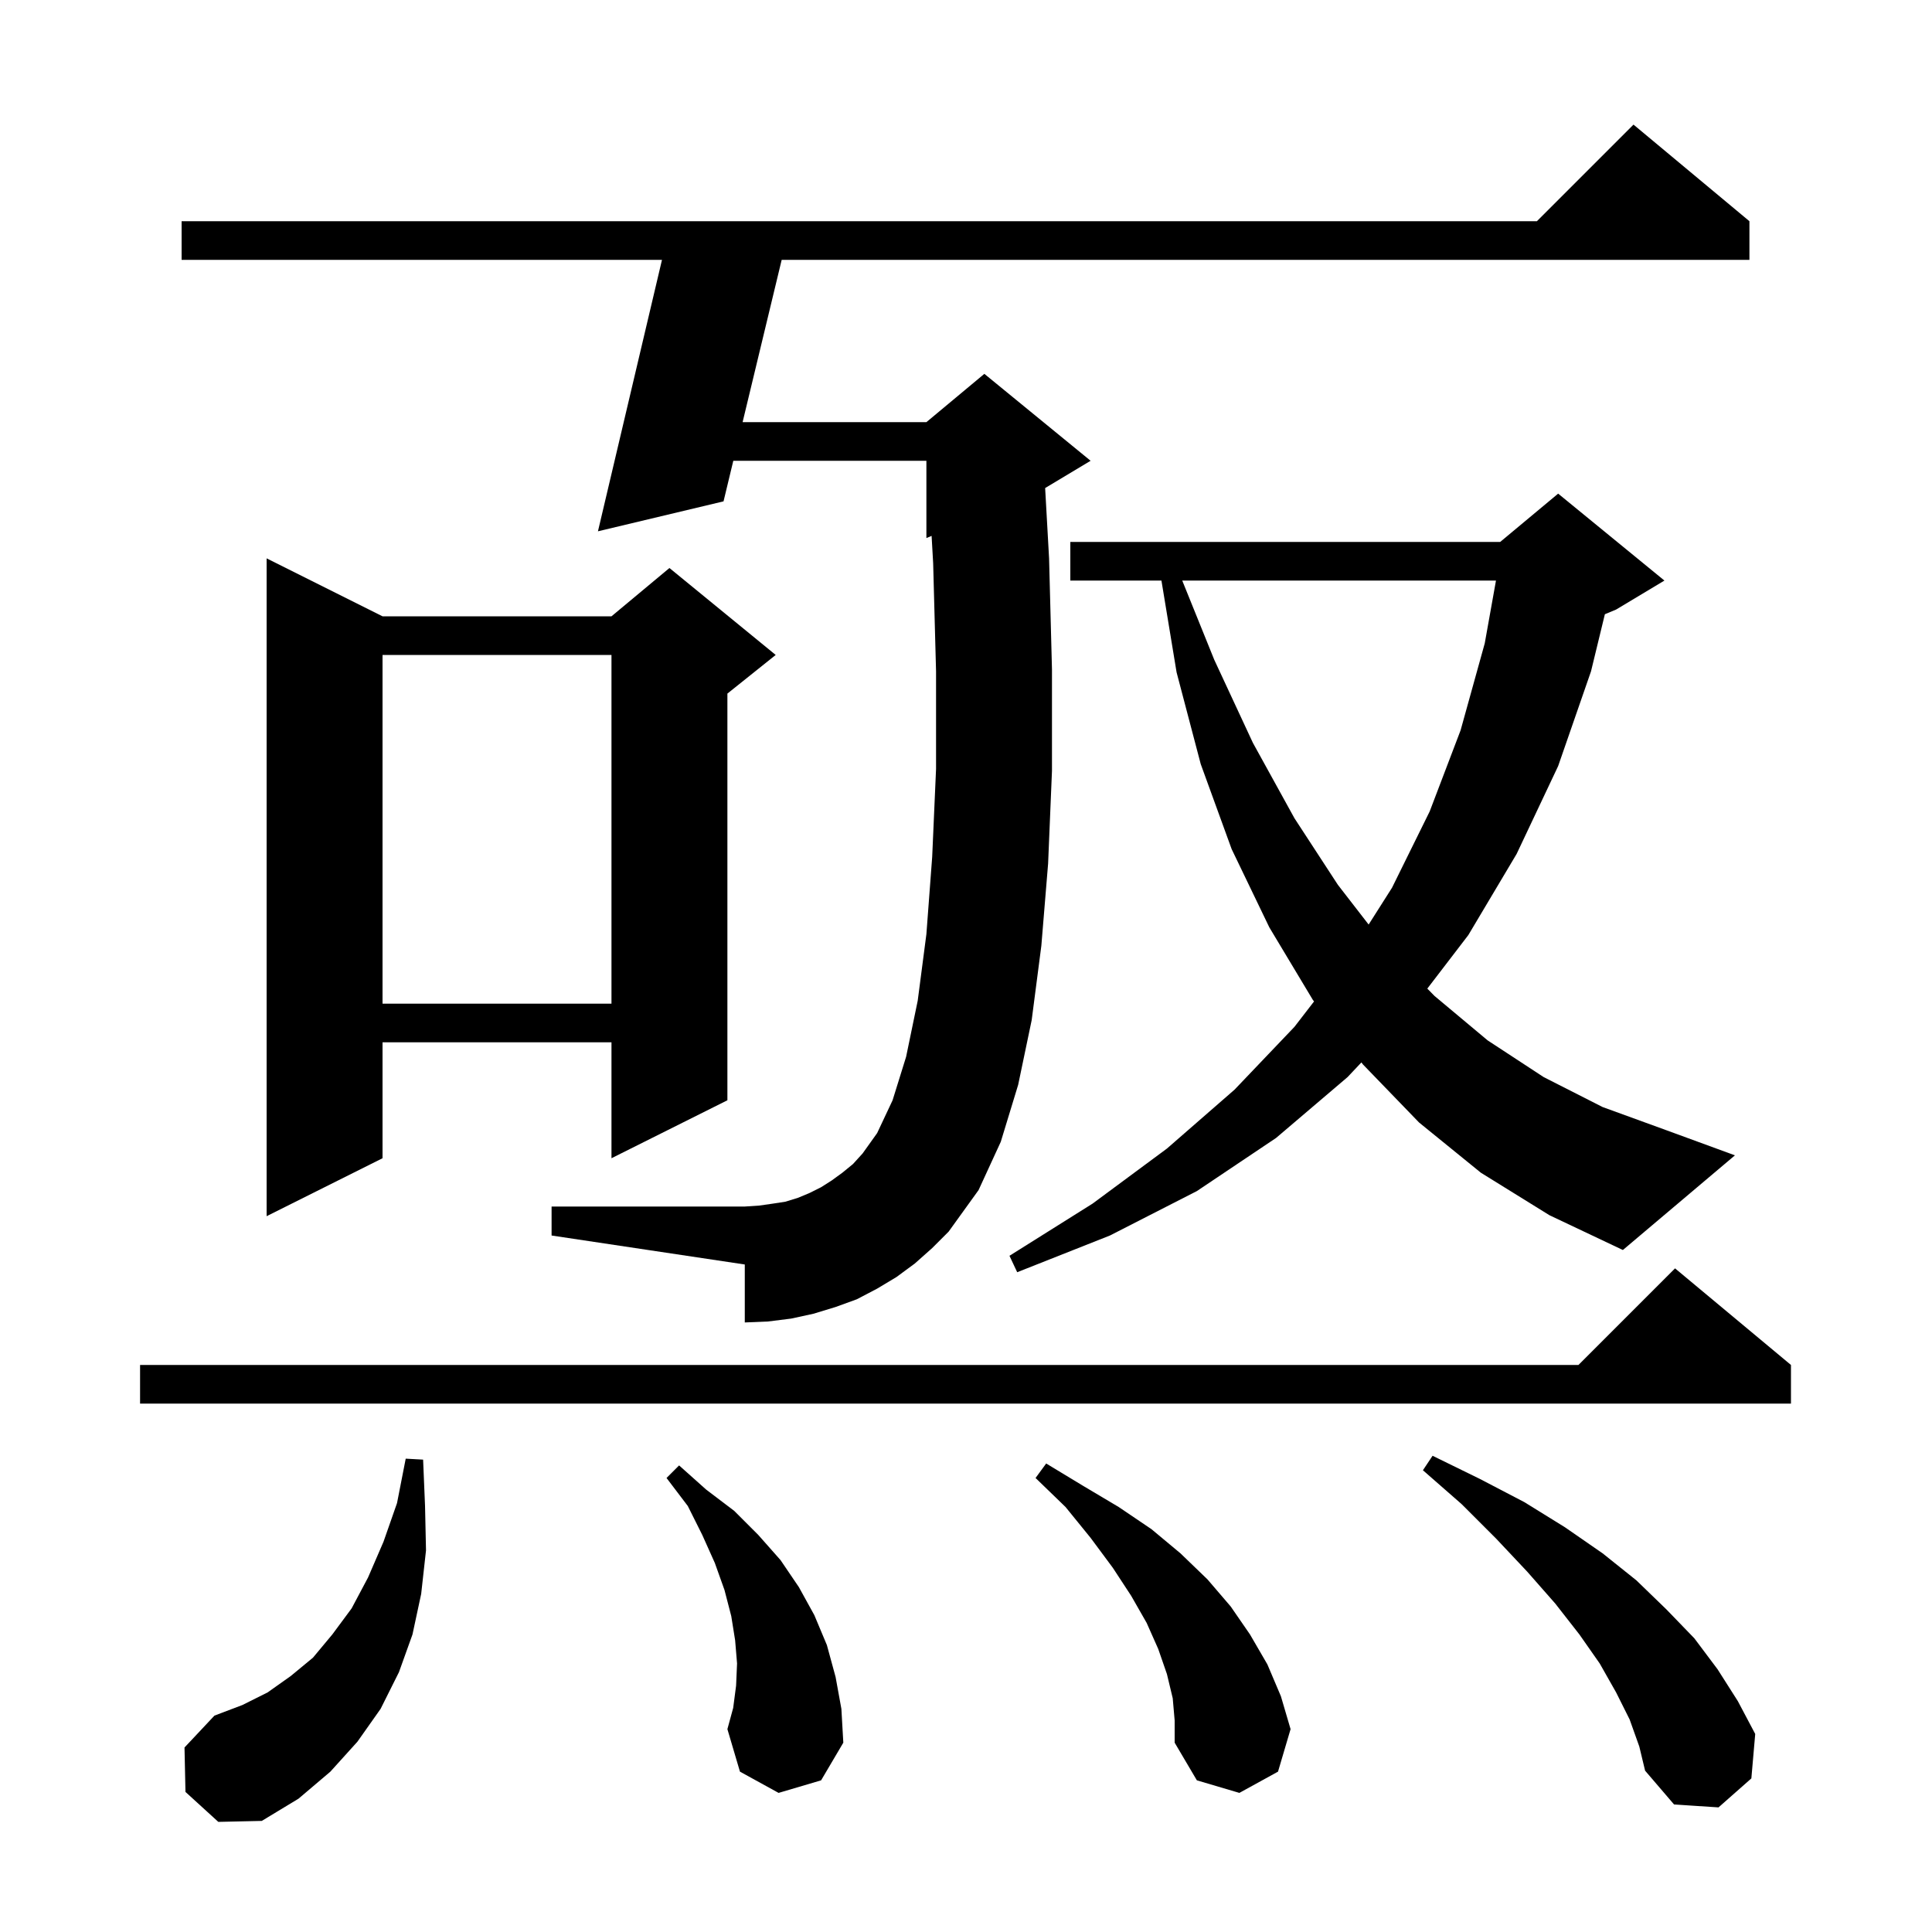 <svg xmlns="http://www.w3.org/2000/svg" xmlns:xlink="http://www.w3.org/1999/xlink" version="1.1" baseProfile="full" viewBox="0 0 200 200" width="200" height="200">
<g fill="black">
<path d="M 19.2 185.5 L 19.1 180.9 L 22.2 177.6 L 25.1 176.5 L 27.7 175.2 L 30.1 173.5 L 32.4 171.6 L 34.4 169.2 L 36.4 166.5 L 38.1 163.3 L 39.7 159.6 L 41.1 155.6 L 42.0 151.0 L 43.8 151.1 L 44.0 155.9 L 44.1 160.5 L 43.6 165.0 L 42.7 169.2 L 41.3 173.1 L 39.4 176.9 L 37.0 180.3 L 34.2 183.4 L 30.9 186.2 L 27.1 188.5 L 22.6 188.6 Z M 168.7 178.0 L 167.3 175.2 L 165.6 172.2 L 163.5 169.2 L 161.0 166.0 L 158.1 162.7 L 154.9 159.3 L 151.3 155.7 L 147.3 152.2 L 148.3 150.7 L 153.2 153.1 L 157.8 155.5 L 162.0 158.1 L 165.9 160.8 L 169.4 163.6 L 172.5 166.6 L 175.4 169.6 L 177.8 172.8 L 179.9 176.1 L 181.7 179.5 L 181.3 184.1 L 177.9 187.1 L 173.3 186.8 L 170.3 183.3 L 169.7 180.8 Z M 121.4 175.8 L 120.8 173.3 L 119.9 170.7 L 118.7 168.0 L 117.1 165.2 L 115.2 162.3 L 112.9 159.2 L 110.3 156.0 L 107.2 153.0 L 108.3 151.5 L 112.1 153.8 L 115.8 156.0 L 119.2 158.3 L 122.2 160.8 L 125.0 163.5 L 127.4 166.3 L 129.4 169.2 L 131.2 172.3 L 132.6 175.6 L 133.6 179.0 L 132.3 183.4 L 128.3 185.6 L 123.9 184.3 L 121.6 180.4 L 121.6 178.1 Z M 80.6 185.6 L 76.6 183.4 L 75.3 179.0 L 75.9 176.8 L 76.2 174.5 L 76.3 172.2 L 76.1 169.8 L 75.7 167.3 L 75.0 164.6 L 74.0 161.8 L 72.7 158.9 L 71.2 155.9 L 69.0 153.0 L 70.3 151.7 L 73.1 154.2 L 76.0 156.4 L 78.5 158.9 L 80.8 161.5 L 82.7 164.3 L 84.3 167.2 L 85.6 170.3 L 86.5 173.6 L 87.1 176.9 L 87.3 180.4 L 85.0 184.3 Z M 185.4 141.3 L 185.4 145.3 L 14.5 145.3 L 14.5 141.3 L 163.4 141.3 L 173.4 131.3 Z M 153.3 121.4 L 146.9 116.2 L 141.1 110.2 L 140.931 109.982 L 139.5 111.5 L 132.1 117.8 L 123.9 123.3 L 114.9 127.9 L 105.3 131.7 L 104.5 130.0 L 113.1 124.6 L 120.8 118.9 L 127.8 112.8 L 134.0 106.3 L 136.03 103.668 L 135.9 103.5 L 131.4 96.0 L 127.5 87.9 L 124.3 79.1 L 121.8 69.6 L 120.232 60.1 L 110.8 60.1 L 110.8 56.1 L 155.3 56.1 L 161.3 51.1 L 172.3 60.1 L 167.3 63.1 L 166.136 63.585 L 164.7 69.5 L 161.3 79.3 L 157.0 88.4 L 152.0 96.8 L 147.755 102.34 L 148.5 103.1 L 154.0 107.7 L 159.8 111.5 L 165.9 114.6 L 172.5 117.0 L 179.6 119.6 L 168.0 129.4 L 160.4 125.8 Z M 94.7 130.8 L 92.8 132.2 L 90.8 133.4 L 88.7 134.5 L 86.5 135.3 L 84.2 136.0 L 81.9 136.5 L 79.5 136.8 L 77.1 136.9 L 77.1 130.9 L 57.1 127.9 L 57.1 124.9 L 77.1 124.9 L 78.6 124.8 L 80.0 124.6 L 81.3 124.4 L 82.6 124.0 L 83.8 123.5 L 85.0 122.9 L 86.1 122.2 L 87.2 121.4 L 88.3 120.5 L 89.3 119.4 L 90.8 117.3 L 92.4 113.9 L 93.8 109.4 L 95.0 103.6 L 95.9 96.7 L 96.5 88.7 L 96.9 79.6 L 96.9 69.5 L 96.6 58.3 L 96.439 55.475 L 95.9 55.7 L 95.9 47.7 L 75.911 47.7 L 74.9 51.9 L 61.9 55.0 L 68.528 26.9 L 18.8 26.9 L 18.8 22.9 L 159.1 22.9 L 169.1 12.9 L 181.1 22.9 L 181.1 26.9 L 80.919 26.9 L 76.874 43.7 L 95.9 43.7 L 101.9 38.7 L 112.9 47.7 L 108.193 50.524 L 108.6 57.8 L 108.9 69.3 L 108.9 79.8 L 108.5 89.4 L 107.8 97.9 L 106.8 105.6 L 105.4 112.3 L 103.6 118.2 L 101.3 123.2 L 98.2 127.5 L 96.5 129.2 Z M 39.6 63.8 L 63.3 63.8 L 69.3 58.8 L 80.3 67.8 L 75.3 71.8 L 75.3 113.9 L 63.3 119.9 L 63.3 107.9 L 39.6 107.9 L 39.6 119.9 L 27.6 125.9 L 27.6 57.8 Z M 39.6 67.8 L 39.6 103.9 L 63.3 103.9 L 63.3 67.8 Z M 122.385 60.1 L 125.7 68.3 L 129.7 76.9 L 134.0 84.7 L 138.5 91.6 L 141.681 95.709 L 144.1 91.9 L 148.0 84.0 L 151.2 75.6 L 153.7 66.6 L 154.863 60.1 Z " />
</g>
</svg>

